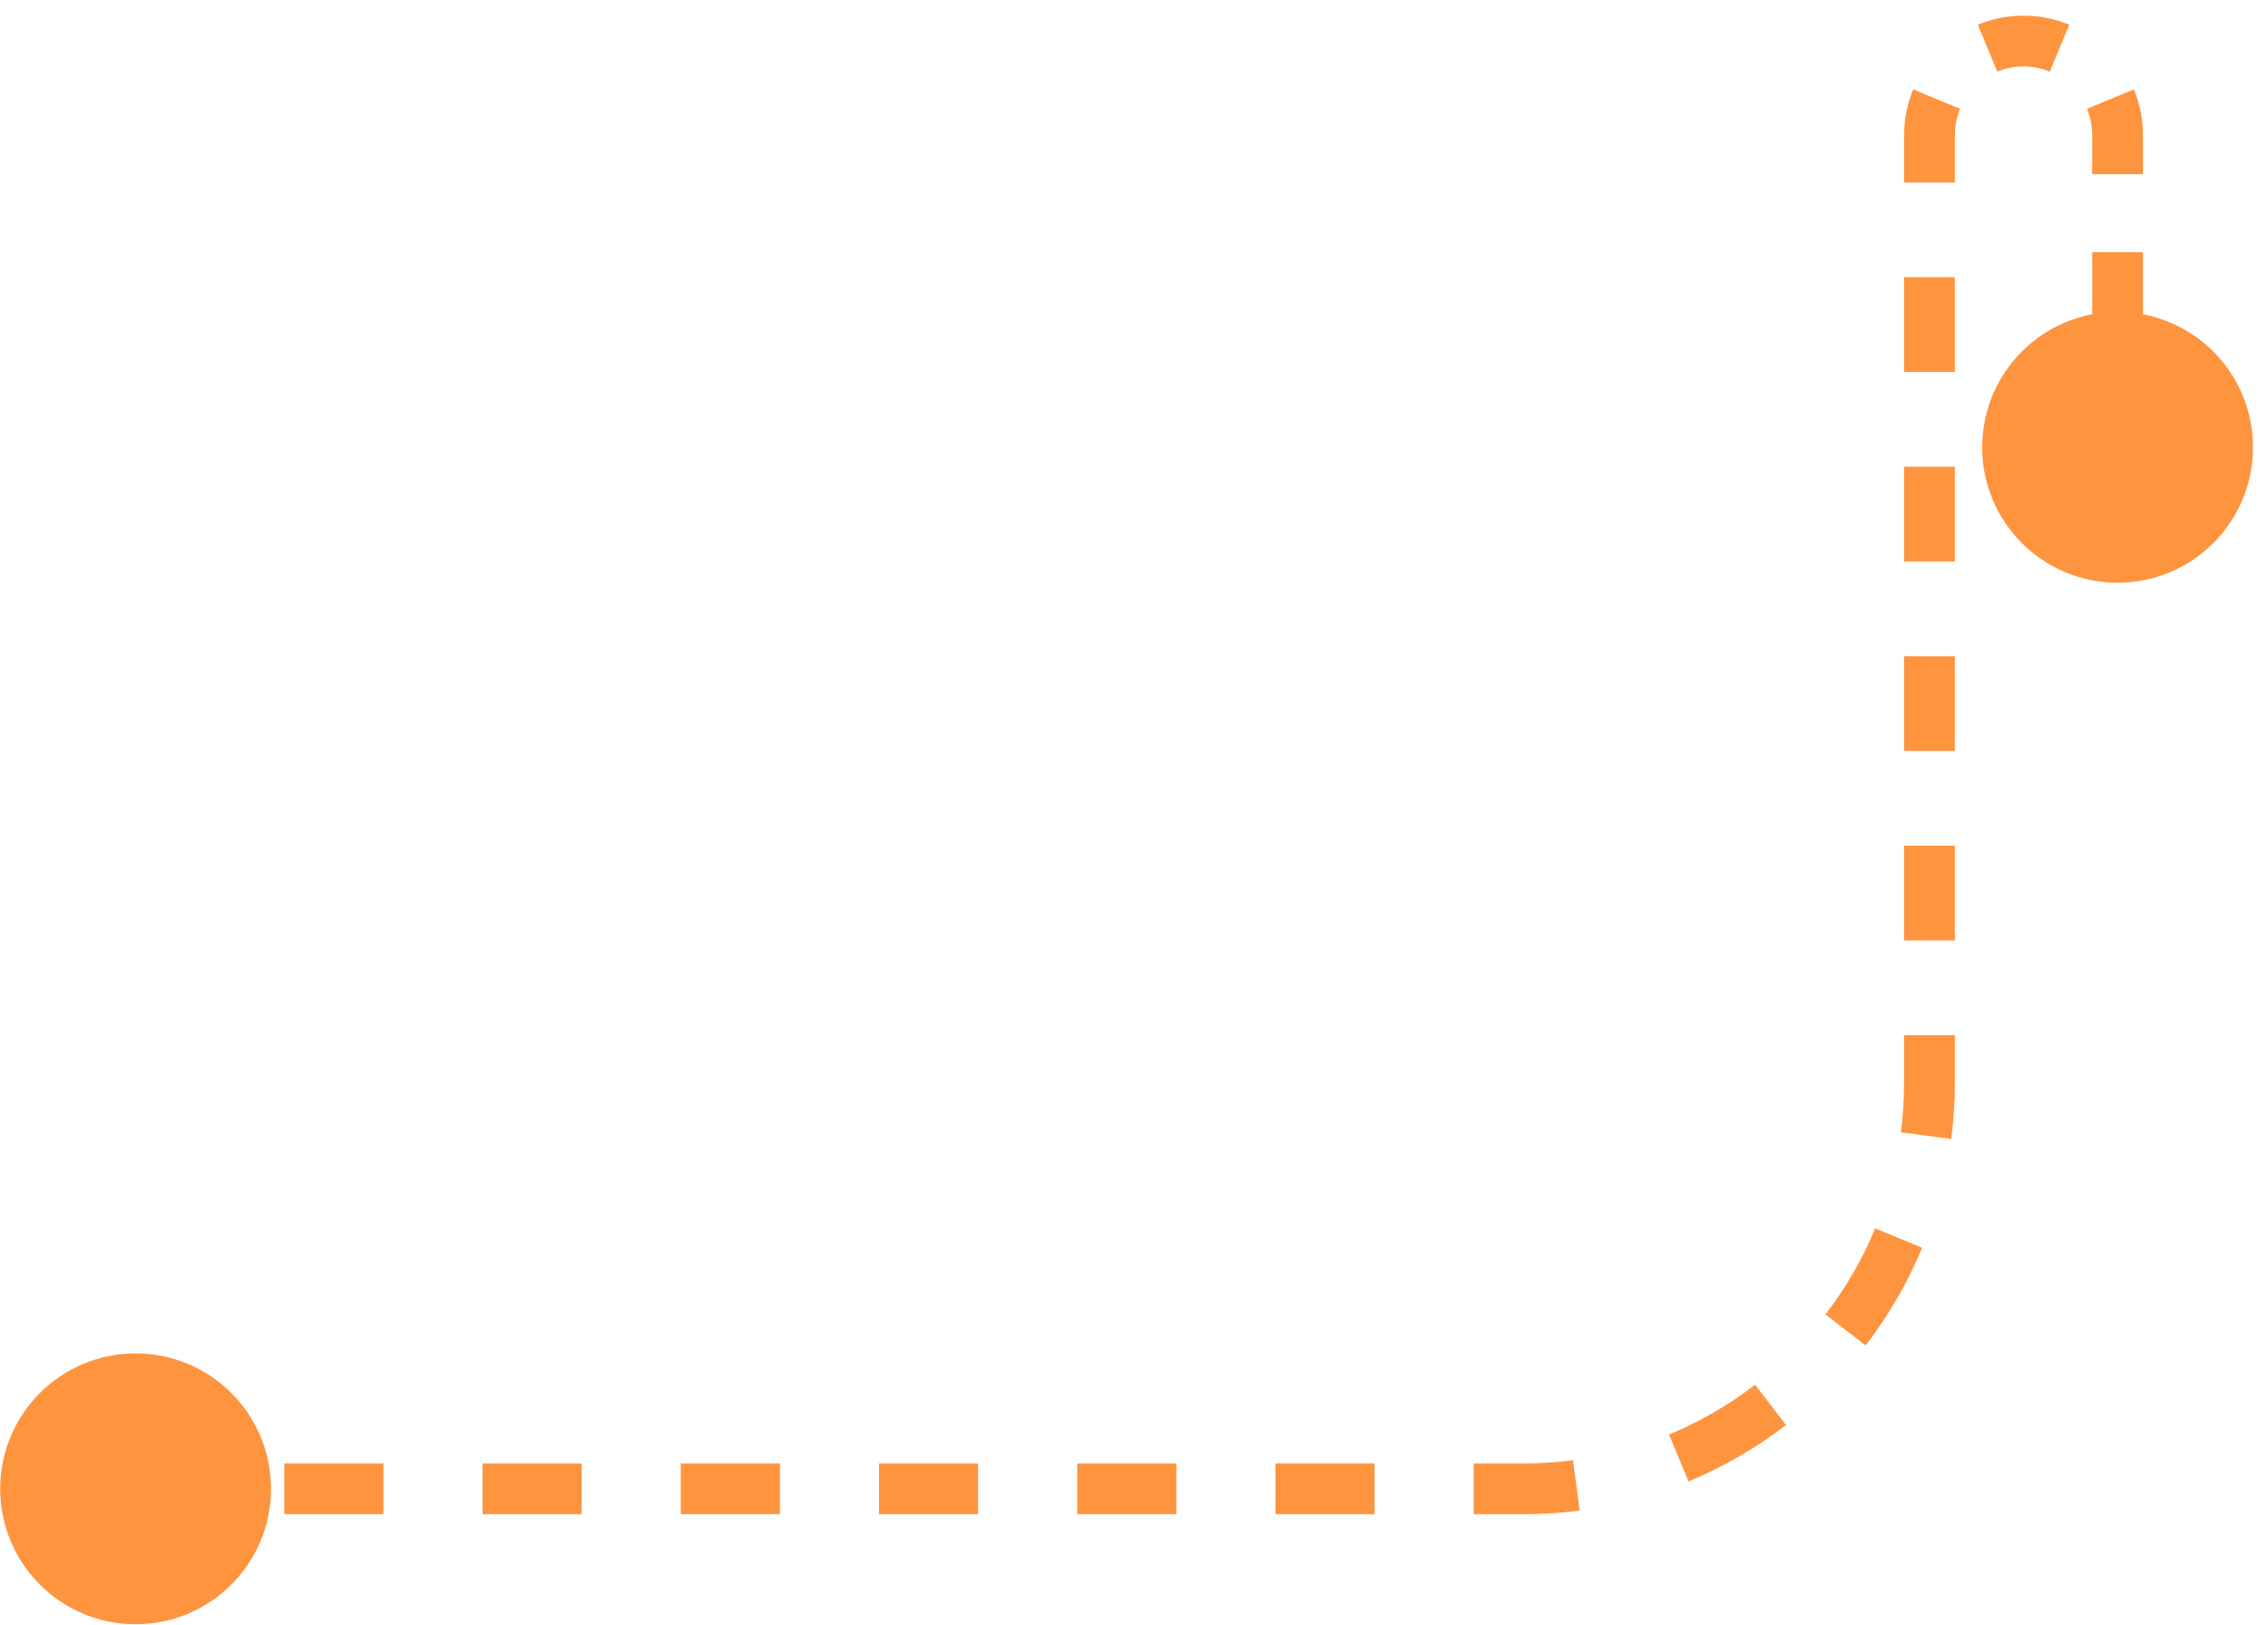 <svg width="134" height="96" viewBox="0 0 134 96" fill="none" xmlns="http://www.w3.org/2000/svg">
<path d="M117.113 26.425C117.113 30.843 120.694 34.425 125.113 34.425C129.531 34.425 133.113 30.843 133.113 26.425C133.113 22.007 129.531 18.425 125.113 18.425C120.694 18.425 117.113 22.007 117.113 26.425ZM0.011 87.953C0.011 92.371 3.593 95.953 8.011 95.953C12.43 95.953 16.012 92.371 16.012 87.953C16.012 83.534 12.43 79.953 8.011 79.953C3.593 79.953 0.011 83.534 0.011 87.953ZM8.011 89.453H10.94V86.453H8.011V89.453ZM16.796 89.453H22.652V86.453H16.796V89.453ZM28.509 89.453H34.365V86.453H28.509V89.453ZM40.221 89.453H46.078V86.453H40.221V89.453ZM51.934 89.453H57.79V86.453H51.934V89.453ZM63.647 89.453H69.503V86.453H63.647V89.453ZM75.359 89.453H81.216V86.453H75.359V89.453ZM87.072 89.453H90V86.453H87.072V89.453ZM90 89.453C91.127 89.453 92.239 89.379 93.329 89.237L92.941 86.262C91.979 86.388 90.997 86.453 90 86.453V89.453ZM99.761 87.517C101.835 86.657 103.771 85.532 105.525 84.184L103.697 81.805C102.148 82.995 100.441 83.988 98.612 84.746L99.761 87.517ZM110.231 79.478C111.579 77.723 112.704 75.788 113.564 73.714L110.793 72.565C110.035 74.393 109.042 76.101 107.852 77.65L110.231 79.478ZM115.284 67.281C115.427 66.191 115.5 65.08 115.5 63.953H112.5C112.5 64.95 112.435 65.931 112.31 66.893L115.284 67.281ZM115.5 63.953V61.154H112.5V63.953H115.5ZM115.5 55.557V49.96H112.5V55.557H115.5ZM115.5 44.363V38.766H112.5V44.363H115.5ZM115.5 33.169V27.571H112.5V33.169H115.5ZM115.5 21.974V16.377H112.5V21.974H115.5ZM115.5 10.78V7.982H112.5V10.78H115.5ZM115.5 7.982C115.5 7.429 115.61 6.905 115.807 6.429L113.036 5.28C112.69 6.114 112.5 7.028 112.5 7.982H115.5ZM118.004 4.232C118.48 4.035 119.004 3.925 119.556 3.925V0.925C118.602 0.925 117.689 1.115 116.855 1.461L118.004 4.232ZM119.556 3.925C120.109 3.925 120.632 4.035 121.109 4.232L122.258 1.461C121.424 1.115 120.51 0.925 119.556 0.925V3.925ZM123.305 6.429C123.503 6.905 123.613 7.429 123.613 7.982H126.613C126.613 7.028 126.423 6.114 126.077 5.28L123.305 6.429ZM123.613 7.982V10.287H126.613V7.982H123.613ZM123.613 14.898V19.509H126.613V14.898H123.613ZM123.613 24.12V26.425H126.613V24.12H123.613Z" fill="#FF943F"/>
</svg>
